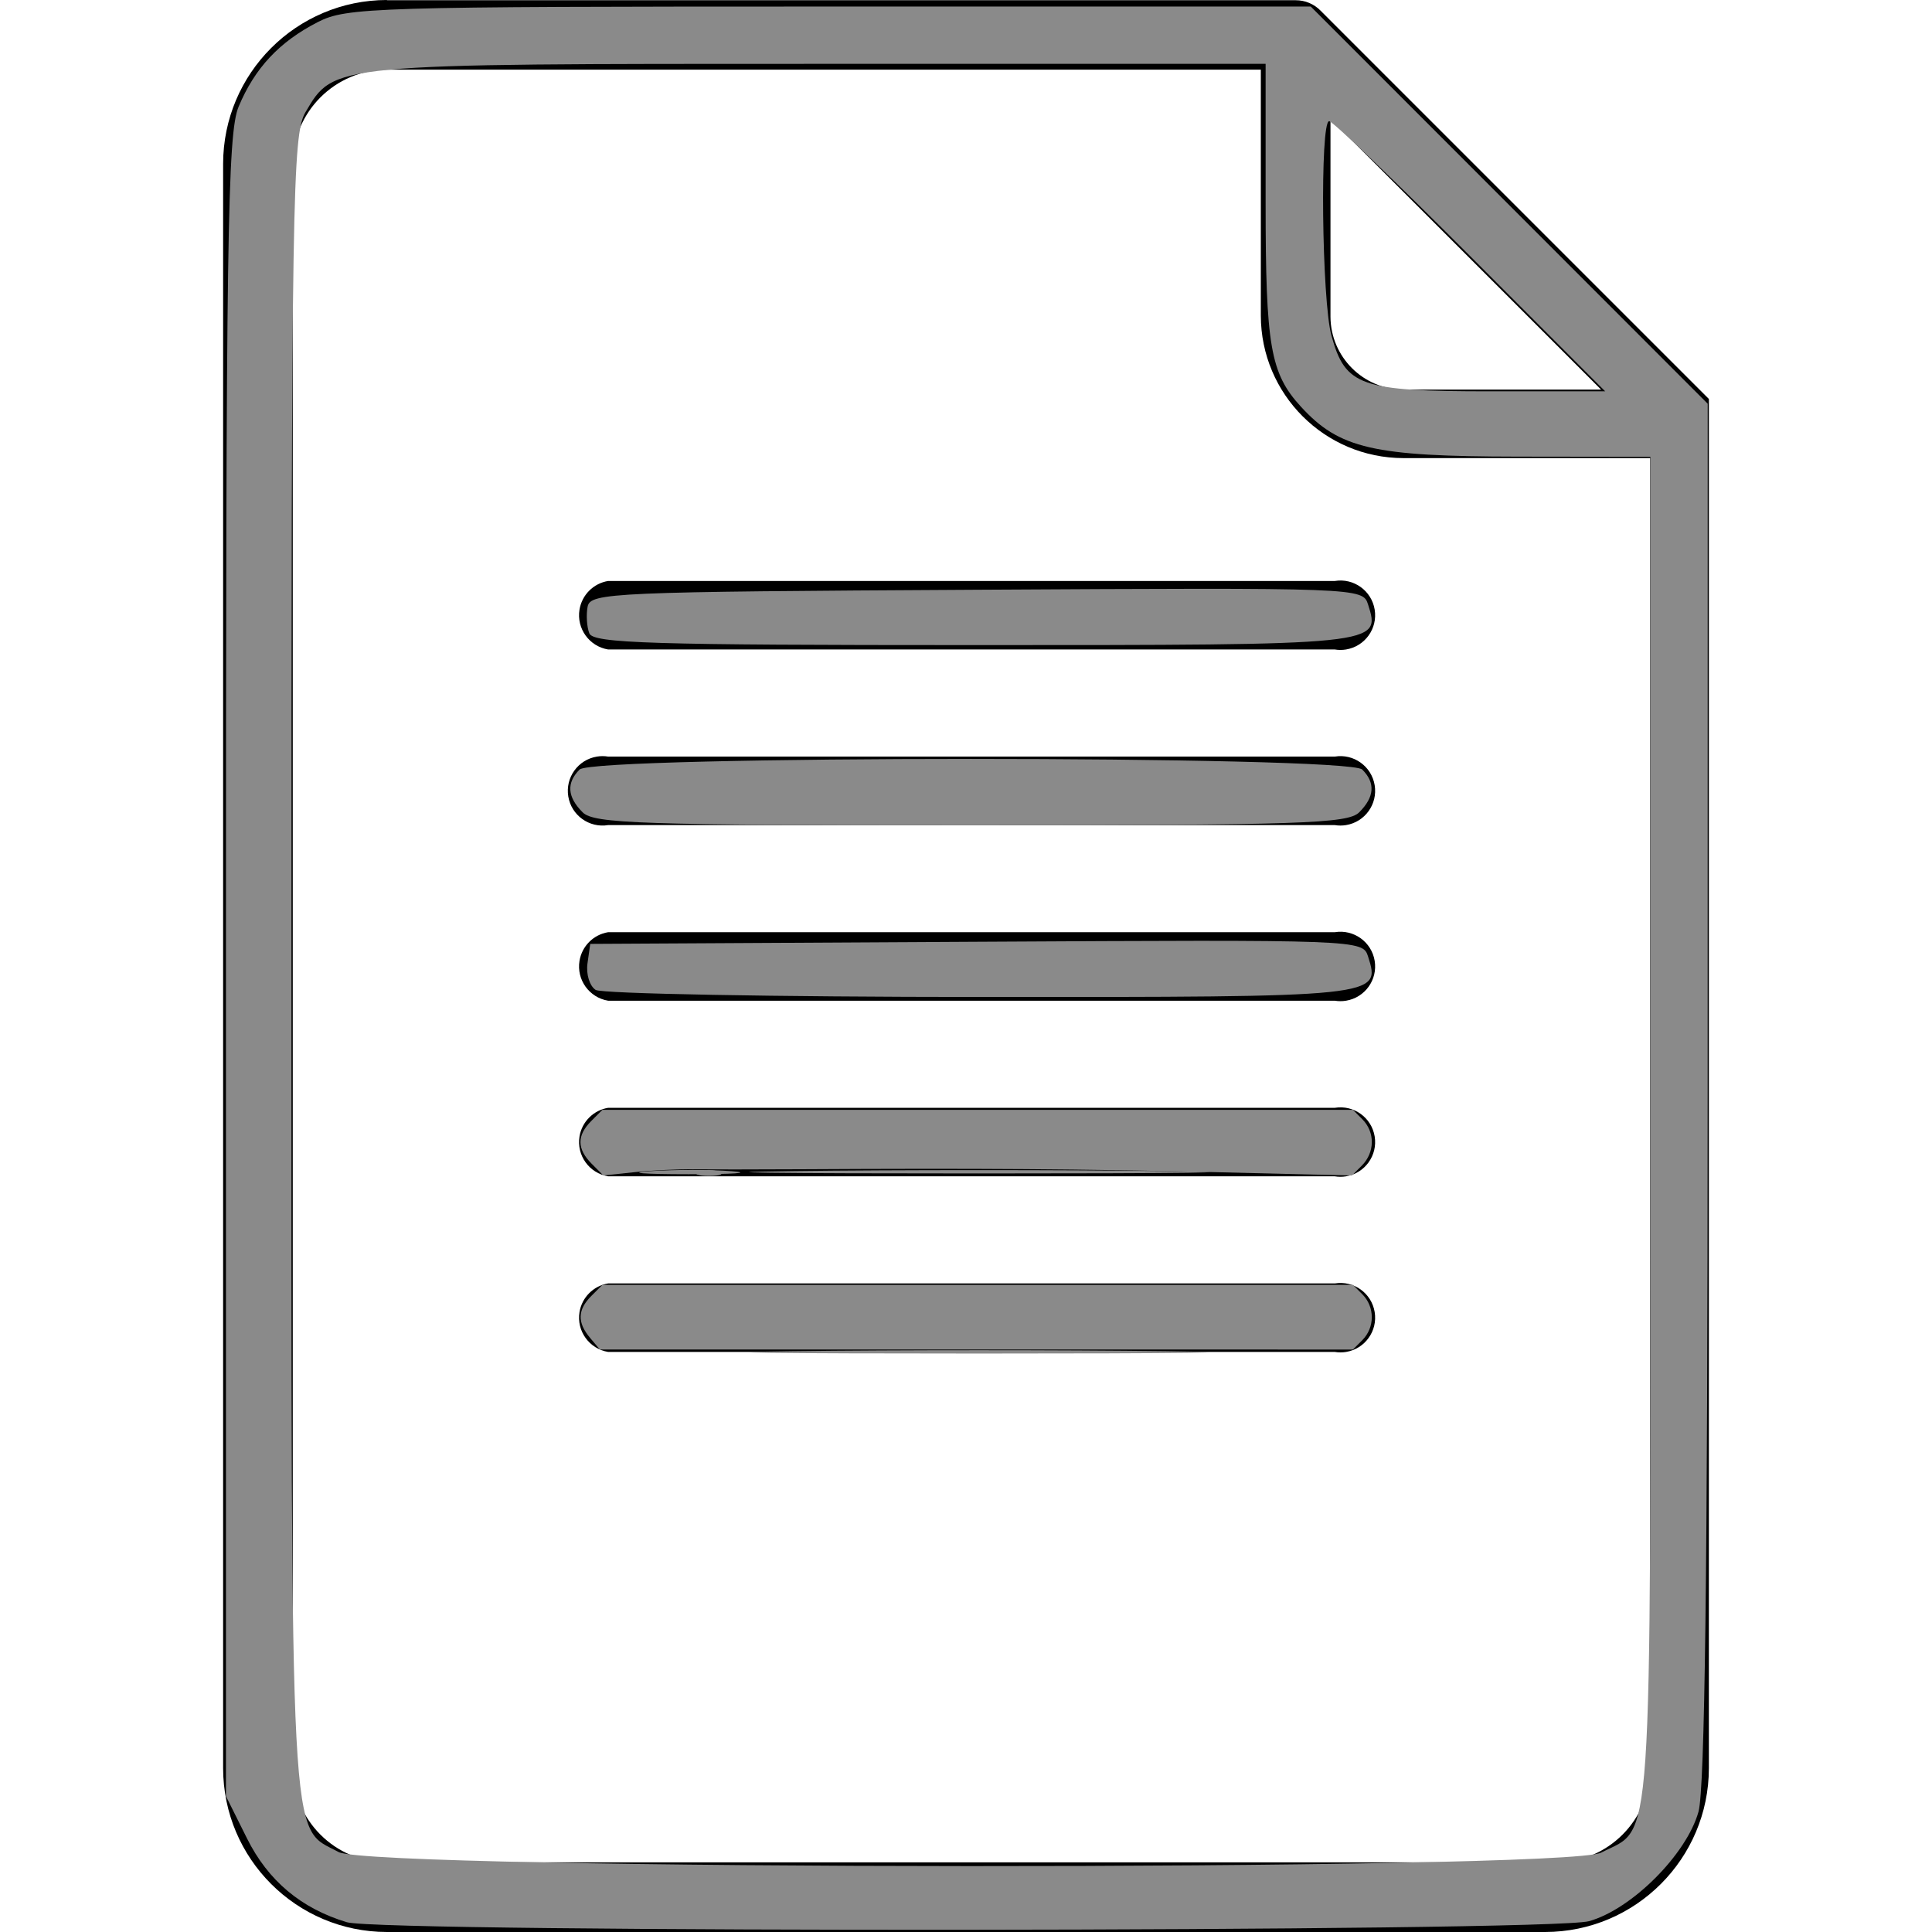 <?xml version="1.0" encoding="UTF-8" standalone="no"?>
<!-- Generator: Adobe Illustrator 19.0.0, SVG Export Plug-In . SVG Version: 6.00 Build 0)  -->

<svg
   xmlns:dc="http://purl.org/dc/elements/1.1/"
   xmlns:cc="http://creativecommons.org/ns#"
   xmlns:rdf="http://www.w3.org/1999/02/22-rdf-syntax-ns#"
   xmlns:svg="http://www.w3.org/2000/svg"
   xmlns="http://www.w3.org/2000/svg"
   xmlns:sodipodi="http://sodipodi.sourceforge.net/DTD/sodipodi-0.dtd"
   xmlns:inkscape="http://www.inkscape.org/namespaces/inkscape"
   version="1.1"
   id="Capa_1"
   x="0px"
   y="0px"
   viewBox="0 0 338.4 338.4"
   style="enable-background:new 0 0 338.4 338.4;"
   xml:space="preserve"
   sodipodi:docname="grey_paper.svg"
   inkscape:version="0.92.4 (5da689c313, 2019-01-14)"><defs
   id="defs6598" /><sodipodi:namedview
   pagecolor="#ffffff"
   bordercolor="#666666"
   borderopacity="1"
   objecttolerance="10"
   gridtolerance="10"
   guidetolerance="10"
   inkscape:pageopacity="0"
   inkscape:pageshadow="2"
   inkscape:window-width="958"
   inkscape:window-height="1008"
   id="namedview6596"
   showgrid="false"
   inkscape:zoom="1.5004828"
   inkscape:cx="169.2"
   inkscape:cy="169.2"
   inkscape:window-x="1913"
   inkscape:window-y="0"
   inkscape:window-maximized="0"
   inkscape:current-layer="Capa_1" />
<g
   id="g6563">
	<g
   id="g6561">
		<g
   id="g6559">
			<path
   d="M233.8,224.8H106.52c-2.576,0.422-4.595,2.441-5.017,5.017c-0.543,3.314,1.703,6.44,5.017,6.983H233.8     c0.651,0.107,1.315,0.107,1.966,0c3.314-0.543,5.56-3.669,5.017-6.983C240.24,226.503,237.114,224.257,233.8,224.8z"
   id="path6547" />
			<path
   d="M233.8,101.76H106.52c-2.576,0.422-4.595,2.441-5.017,5.017c-0.543,3.314,1.703,6.44,5.017,6.983H233.8     c0.651,0.107,1.315,0.107,1.966,0c3.314-0.543,5.56-3.669,5.017-6.983C240.24,103.463,237.114,101.217,233.8,101.76z"
   id="path6549" />
			<path
   d="M233.8,194.04H106.52c-2.576,0.422-4.595,2.441-5.017,5.017c-0.543,3.314,1.703,6.44,5.017,6.983H233.8     c0.651,0.107,1.315,0.107,1.966,0c3.314-0.543,5.56-3.669,5.017-6.983C240.24,195.743,237.114,193.497,233.8,194.04z"
   id="path6551" />
			<path
   d="M231.32,1.88c-1.145-1.177-2.718-1.841-4.36-1.84H67.76V0C51.93,0.022,39.102,12.85,39.08,28.68v281.04     c0.022,15.83,12.85,28.658,28.68,28.68h202.88c15.83-0.022,28.658-12.85,28.68-28.68V74.2v-0.28v-0.28V73.2v-2.48v-0.84     L231.32,1.88z M233.04,20.84l47.4,47.4H245.8c-7.029-0.044-12.716-5.731-12.76-12.76V20.84z M289.04,309.72     c-0.044,9.083-7.397,16.436-16.48,16.48H67.76c-9.083-0.044-16.436-7.397-16.48-16.48V28.68     c0.044-9.083,7.397-16.436,16.48-16.48h153.08v43.08c0.022,13.776,11.184,24.938,24.96,24.96h43.24V309.72z"
   id="path6553" />
			<path
   d="M233.8,132.52H106.52c-0.651-0.107-1.315-0.107-1.966,0c-3.314,0.543-5.56,3.669-5.017,6.983s3.669,5.56,6.983,5.017     H233.8c0.651,0.107,1.315,0.107,1.966,0c3.314-0.543,5.56-3.669,5.017-6.983C240.24,134.223,237.114,131.977,233.8,132.52z"
   id="path6555" />
			<path
   d="M233.8,163.28H106.52c-2.576,0.422-4.595,2.441-5.017,5.017c-0.543,3.314,1.703,6.44,5.017,6.983H233.8     c0.651,0.107,1.315,0.107,1.966,0c3.314-0.543,5.56-3.669,5.017-6.983C240.24,164.983,237.114,162.737,233.8,163.28z"
   id="path6557" />
		</g>
	</g>
</g>
<g
   id="g6565">
</g>
<g
   id="g6567">
</g>
<g
   id="g6569">
</g>
<g
   id="g6571">
</g>
<g
   id="g6573">
</g>
<g
   id="g6575">
</g>
<g
   id="g6577">
</g>
<g
   id="g6579">
</g>
<g
   id="g6581">
</g>
<g
   id="g6583">
</g>
<g
   id="g6585">
</g>
<g
   id="g6587">
</g>
<g
   id="g6589">
</g>
<g
   id="g6591">
</g>
<g
   id="g6593">
</g>
<path
   style="fill:#8a8a8a;fill-opacity:1;stroke-width:1"
   d="m 60.746,336.685 c -8.001,-2.409 -13.792,-7.272 -17.484,-14.681 l -3.686,-7.397 V 169.303 c 0,-127.908 0.266,-145.941 2.219,-150.617 2.825,-6.76 7.129,-11.361 13.855,-14.811 5.051,-2.59 9.577,-2.728 89.63,-2.728 h 84.31 l 34.761,34.783 34.761,34.783 -0.009,120.437 c -0.006,83.796 -0.492,122.18 -1.599,126.168 -2.077,7.481 -11.708,17.112 -19.189,19.189 -6.818,1.893 -211.319,2.061 -217.569,0.179 z m 219.709,-12.186 c 9.154,-4.734 8.619,3.11 8.619,-126.51 V 80.012 l -23.301,-0.031 c -25.24,-0.034 -31.176,-1.403 -37.903,-8.741 -5.369,-5.857 -6.19,-10.599 -6.19,-35.771 V 11.184 h -78.289 c -85.808,0 -84.829,-0.092 -89.898,8.489 -2.262,3.83 -2.446,15.045 -2.446,149.173 0,158.65 -0.415,150.842 8.263,155.55 5.928,3.217 214.936,3.313 221.145,0.102 z M 257.528,44.881 c -12.995,-13.013 -24.118,-23.659 -24.718,-23.659 -1.638,0 -1.299,31.46 0.406,37.598 2.449,8.816 5.039,9.721 27.842,9.721 h 20.098 z"
   id="path7145"
   inkscape:connector-curvature="0" /><path
   style="fill:#8a8a8a;fill-opacity:1;stroke-width:1"
   d="m 103.218,110.924 c -0.436,-1.137 -0.569,-3.234 -0.294,-4.66 0.472,-2.451 4.193,-2.613 68.13,-2.966 67.165,-0.37 67.638,-0.352 68.568,2.578 2.261,7.123 2.341,7.115 -69.065,7.115 -56.631,0 -66.664,-0.308 -67.339,-2.067 z"
   id="path7149"
   inkscape:connector-curvature="0" /><path
   style="fill:#8a8a8a;fill-opacity:1;stroke-width:1"
   d="m 102.053,142.284 c -2.694,-2.694 -2.869,-5.16 -0.533,-7.497 2.478,-2.478 134.603,-2.478 137.081,0 2.337,2.337 2.162,4.803 -0.533,7.497 -1.983,1.983 -10.143,2.253 -68.008,2.253 -57.865,0 -66.025,-0.27 -68.008,-2.253 z"
   id="path7151"
   inkscape:connector-curvature="0" /><path
   style="fill:#8a8a8a;fill-opacity:1;stroke-width:1"
   d="m 104.334,173.389 c -1.055,-0.669 -1.7,-2.756 -1.434,-4.638 l 0.484,-3.423 67.651,-0.372 c 67.185,-0.37 67.657,-0.352 68.587,2.578 2.259,7.116 2.258,7.116 -67.945,7.093 -35.984,-0.012 -66.288,-0.569 -67.343,-1.238 z"
   id="path7153"
   inkscape:connector-curvature="0" /><path
   style="fill:#8a8a8a;fill-opacity:1;stroke-width:1"
   d="m 138.873,205.121 c 17.942,-0.228 47.301,-0.228 65.242,0 17.942,0.228 3.262,0.414 -32.621,0.414 -35.883,0 -50.563,-0.186 -32.621,-0.414 z"
   id="path7155"
   inkscape:connector-curvature="0" /><path
   style="fill:#8a8a8a;fill-opacity:1;stroke-width:1"
   d="m 138.873,236.666 c 17.942,-0.228 47.301,-0.228 65.242,0 17.942,0.228 3.262,0.414 -32.621,0.414 -35.883,0 -50.563,-0.186 -32.621,-0.414 z"
   id="path7157"
   inkscape:connector-curvature="0" /><path
   style="fill:#8a8a8a;fill-opacity:1;stroke-width:1"
   d="m 113.828,205.136 c 4.167,-0.291 10.619,-0.288 14.339,0.007 3.72,0.294 0.31,0.532 -7.576,0.528 -7.886,-0.004 -10.93,-0.245 -6.763,-0.535 z"
   id="path7161"
   inkscape:connector-curvature="0" /><path
   style="fill:#8a8a8a;fill-opacity:1;stroke-width:1"
   d="m 122.383,205.245 c 0.986,-0.398 2.599,-0.398 3.585,0 0.986,0.398 0.179,0.723 -1.792,0.723 -1.972,0 -2.778,-0.325 -1.792,-0.723 z"
   id="path7163"
   inkscape:connector-curvature="0" /><path
   style="fill:#8a8a8a;fill-opacity:1;stroke-width:1"
   d="m 103.653,203.857 c -2.614,-2.614 -2.64,-4.96 -0.083,-7.517 l 1.948,-1.948 h 65.727 65.727 l 1.636,1.636 c 2.265,2.265 2.227,5.831 -0.087,8.145 l -1.723,1.723 -24.102,-0.587 c -22.839,-0.556 -41.414,-0.687 -72.42,-0.509 -7.514,0.043 -15.912,0.046 -18.661,0.006 -2.749,-0.04 -7.458,0.187 -10.465,0.505 l -5.466,0.577 z"
   id="path7165"
   inkscape:connector-curvature="0" /><path
   style="fill:#8a8a8a;fill-opacity:1;stroke-width:1"
   d="m 103.347,234.328 c -2.261,-2.687 -2.193,-4.915 0.223,-7.331 l 1.948,-1.948 h 65.727 65.727 l 1.636,1.636 c 2.226,2.226 2.226,5.832 0,8.058 l -1.636,1.636 H 171.022 105.073 Z"
   id="path7167"
   inkscape:connector-curvature="0" /><path
   style="fill:#8a8a8a;fill-opacity:1;stroke-width:1"
   d=""
   id="path7169"
   inkscape:connector-curvature="0" /></svg>